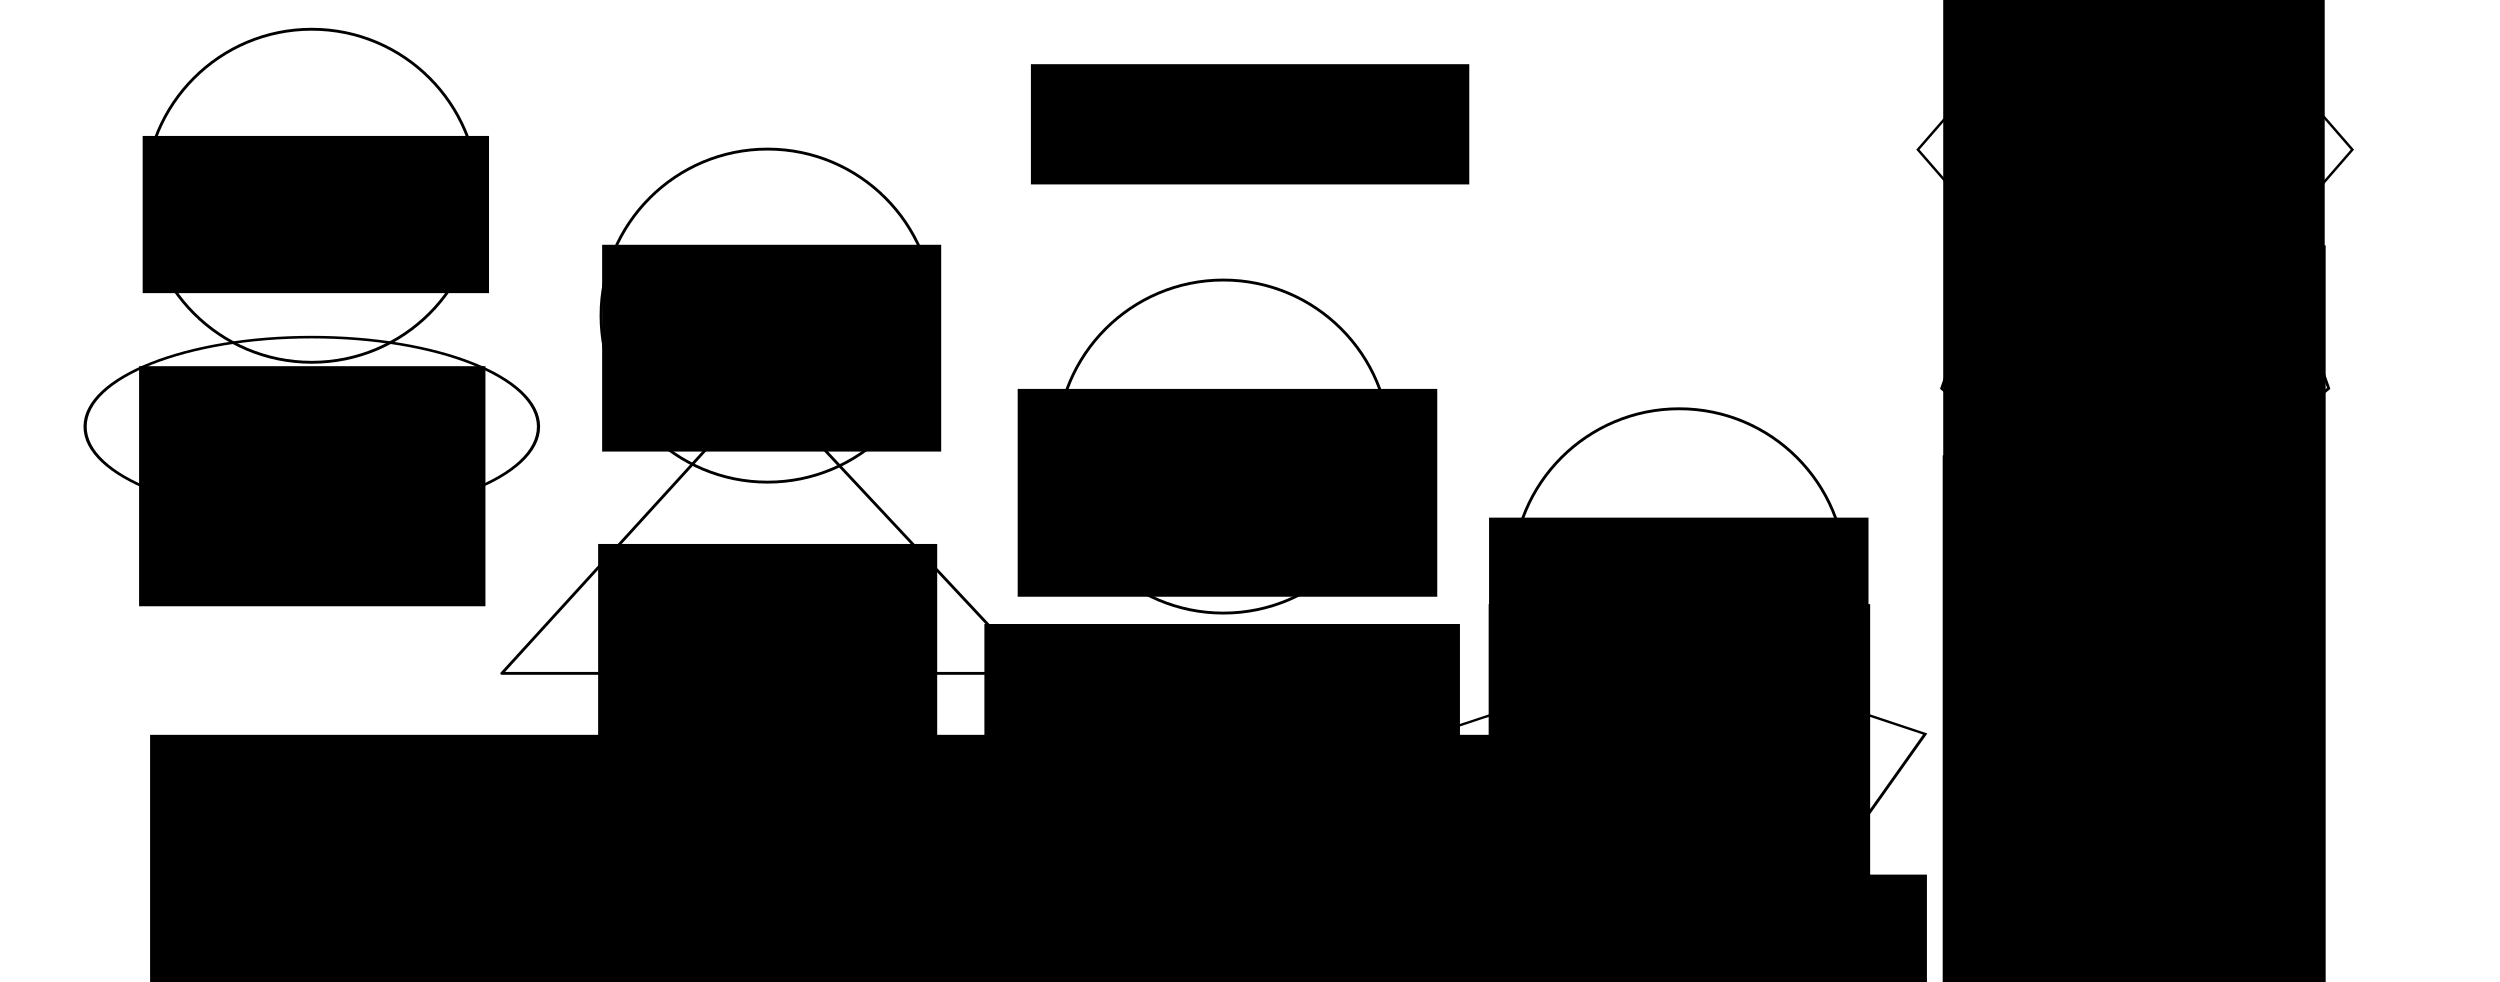 <?xml version="1.0" encoding="UTF-8" standalone="no"?>
<!-- Created with Inkscape (http://www.inkscape.org/) -->

<svg
   xmlns:dc="http://purl.org/dc/elements/1.1/"
   xmlns:cc="http://creativecommons.org/ns#"
   xmlns:rdf="http://www.w3.org/1999/02/22-rdf-syntax-ns#"
   xmlns:svg="http://www.w3.org/2000/svg"
   xmlns="http://www.w3.org/2000/svg"
   xmlns:sodipodi="http://sodipodi.sourceforge.net/DTD/sodipodi-0.dtd"
   xmlns:inkscape="http://www.inkscape.org/namespaces/inkscape"
   id="svg8681"
   version="1.1"
   inkscape:version="0.48.3.1 r9886"
   width="12401.575"
   height="4872.047"
   xml:space="preserve"
   sodipodi:docname="programme-wall.svg"><defs
     id="defs8685" /><sodipodi:namedview
     pagecolor="#ffffff"
     bordercolor="#666666"
     borderopacity="1"
     objecttolerance="10"
     gridtolerance="10"
     guidetolerance="10"
     inkscape:pageopacity="0"
     inkscape:pageshadow="2"
     inkscape:window-width="1276"
     inkscape:window-height="775"
     id="namedview8683"
     showgrid="false"
     inkscape:zoom="0.15067653"
     inkscape:cx="7712.4592"
     inkscape:cy="1129.8947"
     inkscape:window-x="0"
     inkscape:window-y="21"
     inkscape:window-maximized="1"
     inkscape:current-layer="g8689"
     units="m"
     inkscape:showpageshadow="false"
     showguides="true"
     inkscape:snap-center="false"
     inkscape:snap-object-midpoints="true"
     inkscape:guide-bbox="true"
     inkscape:snap-page="true"><inkscape:grid
       type="xygrid"
       id="grid5080"
       empspacing="5"
       visible="true"
       enabled="true"
       snapvisiblegridlinesonly="true"
       spacingx="29.16cm"
       units="cm"
       spacingy="600cm" /><sodipodi:guide
       orientation="0,1"
       position="2796.468,-10877.598"
       id="guide16368" /></sodipodi:namedview><g
     id="g8689"
     inkscape:groupmode="layer"
     inkscape:label="programme-wall"
     transform="matrix(1.25,0,0,-1.25,0,4872.047)"><flowRoot
       xml:space="preserve"
       id="flowRoot4569"
       style="font-size:53.977px;font-style:normal;font-variant:normal;font-weight:normal;font-stretch:normal;text-align:center;line-height:125%;letter-spacing:0.04px;word-spacing:0px;writing-mode:lr-tb;text-anchor:middle;fill:#000000;fill-opacity:1;stroke:none;display:inline;font-family:Ume Mincho Balsa;-inkscape-font-specification:Ume Mincho Balsa"
       transform="matrix(2.964,0,0,-2.964,6479.294,5938.438)"><flowRegion
         id="flowRegion4571"><rect
           id="rect4573"
           width="586.942"
           height="160.994"
           x="-805.714"
           y="774.466"
           style="font-size:53.977px;font-style:normal;font-variant:normal;font-weight:normal;font-stretch:normal;text-align:center;line-height:125%;writing-mode:lr-tb;text-anchor:middle;font-family:Ume Mincho Balsa;-inkscape-font-specification:Ume Mincho Balsa" /></flowRegion><flowPara
         style="font-size:53.977px;font-style:normal;font-variant:normal;font-weight:normal;font-stretch:normal;text-align:center;line-height:125%;writing-mode:lr-tb;text-anchor:middle;font-family:Ume Mincho Balsa;-inkscape-font-specification:Ume Mincho Balsa"
         id="flowPara4575">Saison 2012—2013</flowPara></flowRoot><flowRoot
       xml:space="preserve"
       id="flowRoot4577"
       style="font-size:64px;font-style:normal;font-variant:normal;font-weight:normal;font-stretch:normal;line-height:125%;letter-spacing:0.04px;word-spacing:0px;fill:#000000;fill-opacity:1;stroke:none;font-family:FreeSans;-inkscape-font-specification:FreeSans"
       transform="matrix(3.147,0,0,-3.147,-10096.682,17773.482)"><flowRegion
         id="flowRegion4579"><rect
           id="rect4581"
           width="2098.872"
           height="1797.376"
           x="3397.621"
           y="5335.886"
           style="font-size:64px" /></flowRegion><flowPara
         id="flowPara4583"
         style="font-size:50.837px;font-style:normal;font-variant:normal;font-weight:normal;font-stretch:normal;text-align:start;line-height:125%;writing-mode:lr-tb;text-anchor:start;font-family:Ume Mincho Balsa;-inkscape-font-specification:Ume Mincho Balsa">Réservations </flowPara><flowPara
         id="flowPara4585"
         style="font-size:50.837px;font-style:normal;font-variant:normal;font-weight:normal;font-stretch:normal;text-align:start;line-height:125%;writing-mode:lr-tb;text-anchor:start;font-family:Ume Mincho Balsa;-inkscape-font-specification:Ume Mincho Balsa">www.balsamine.be </flowPara><flowPara
         id="flowPara4587"
         style="font-size:50.837px;font-style:normal;font-variant:normal;font-weight:normal;font-stretch:normal;text-align:start;line-height:125%;writing-mode:lr-tb;text-anchor:start;font-family:Ume Mincho Balsa;-inkscape-font-specification:Ume Mincho Balsa">02 735 64 68</flowPara></flowRoot><polygon
       points="492.905,-200.701 504.136,-236.701 450.136,-236.701 461.368,-200.701 461.368,-200.701 "
       id="polygon4589"
       style="fill:none;stroke:#000000;stroke-width:0.444;stroke-miterlimit:4;stroke-dasharray:none;display:inline"
       transform="matrix(30.248,0,0,-21.848,-9576.745,-4160.908)" /><flowRoot
       xml:space="preserve"
       id="flowRoot4591"
       style="font-size:9px;font-style:normal;font-variant:normal;font-weight:normal;font-stretch:normal;text-align:center;line-height:125%;letter-spacing:0.04px;word-spacing:0px;text-anchor:middle;fill:#000000;fill-opacity:1;stroke:none;font-family:FreeSans;-inkscape-font-specification:FreeSans"
       transform="matrix(0.611,0,0,-0.611,3585.273,1710.555)"><flowRegion
         id="flowRegion4593"><rect
           id="rect4595"
           width="2725.054"
           height="1349.874"
           x="742.142"
           y="-1053.496"
           style="text-align:center;text-anchor:middle" /></flowRegion><flowPara
         id="flowPara4597"
         style="font-size:350px;font-style:normal;font-variant:normal;font-weight:normal;font-stretch:normal;text-align:center;line-height:125%;letter-spacing:0px;writing-mode:lr-tb;text-anchor:middle;font-family:Ume Mincho Balsa;-inkscape-font-specification:Ume Mincho Balsa">BOOTSTRAP<flowSpan
   id="flowSpan4599"
   style="letter-spacing:-98.154px;fill:#e6e6e6">/</flowSpan><flowSpan
   id="flowSpan4601"
   style="letter-spacing:-65.436px">III</flowSpan></flowPara><flowPara
         id="flowPara4603"
         style="font-size:200px;font-style:normal;font-variant:normal;font-weight:normal;font-stretch:normal;text-align:center;line-height:125%;writing-mode:lr-tb;text-anchor:middle;font-family:Ume P Gothic Balsa;-inkscape-font-specification:Ume P Gothic Balsa">18 — 19 décembre </flowPara><flowPara
         id="flowPara4605"
         style="font-size:144px;text-align:center;text-anchor:middle" /><flowPara
         id="flowPara4607"
         style="font-size:144px;text-align:center;text-anchor:middle" /></flowRoot><flowRoot
       transform="matrix(0.611,0,0,-0.611,3570.229,290.082)"
       style="font-size:9px;font-style:normal;font-variant:normal;font-weight:normal;font-stretch:normal;text-align:center;line-height:125%;letter-spacing:0.04px;word-spacing:0px;text-anchor:middle;fill:#000000;fill-opacity:1;stroke:none;font-family:FreeSans;-inkscape-font-specification:FreeSans"
       id="flowRoot4611"
       xml:space="preserve"><flowRegion
         id="flowRegion4613"><rect
           style="text-align:center;text-anchor:middle"
           y="-1053.496"
           x="742.142"
           height="2505.905"
           width="2725.054"
           id="rect4615" /></flowRegion><flowPara
         style="font-size:350px;font-style:normal;font-variant:normal;font-weight:normal;font-stretch:normal;text-align:center;line-height:125%;writing-mode:lr-tb;text-anchor:middle;font-family:Ume Mincho Balsa;-inkscape-font-specification:Ume Mincho Balsa"
         id="flowPara4617">VISION</flowPara><flowPara
         style="font-size:200px;font-style:normal;font-variant:normal;font-weight:normal;font-stretch:normal;text-align:center;line-height:125%;writing-mode:lr-tb;text-anchor:middle;font-family:Ume P Gothic Balsa;-inkscape-font-specification:Ume P Gothic Balsa"
         id="flowPara4619">29 janvier </flowPara><flowPara
         style="font-size:200px;font-style:normal;font-variant:normal;font-weight:normal;font-stretch:normal;text-align:center;line-height:125%;writing-mode:lr-tb;text-anchor:middle;font-family:Ume P Gothic Balsa;-inkscape-font-specification:Ume P Gothic Balsa"
         id="flowPara4621">→ 9 février</flowPara><flowPara
         style="font-size:144px;text-align:center;text-anchor:middle"
         id="flowPara4623" /><flowPara
         style="font-size:144px;text-align:center;text-anchor:middle"
         id="flowPara4625" /><flowPara
         style="font-size:144px;text-align:center;text-anchor:middle"
         id="flowPara4627" /></flowRoot><polygon
       points="369.004,-129.252 342.004,-116.814 352.317,-96.69 385.691,-96.69 396.004,-116.814 396.004,-116.814 "
       id="polygon4631"
       style="fill:none;stroke:#000000;stroke-width:0.348;stroke-miterlimit:4;stroke-dasharray:none;display:inline"
       transform="matrix(36.131,0,0,-26.089,-6667.96,-2062.776)" /><polygon
       points="216.674,-48.172 230.174,-30.172 257.174,-30.172 270.674,-48.172 270.674,-48.172 257.174,-66.171 230.174,-66.171 "
       id="polygon4633"
       style="fill:none;stroke:#000000;stroke-width:0.324;stroke-miterlimit:4;stroke-dasharray:none;display:inline"
       transform="matrix(31.931,0,0,-27.557,692.581,1976.323)" /><flowRoot
       transform="matrix(0.611,0,0,-0.611,5455.854,1199.706)"
       style="font-size:9px;font-style:normal;font-variant:normal;font-weight:normal;font-stretch:normal;text-align:center;line-height:125%;letter-spacing:0.04px;word-spacing:0px;text-anchor:middle;fill:#000000;fill-opacity:1;stroke:none;font-family:FreeSans;-inkscape-font-specification:FreeSans"
       id="flowRoot4635"
       xml:space="preserve"><flowRegion
         id="flowRegion4637"><rect
           y="-1053.496"
           x="742.142"
           height="1015.93"
           width="2464.582"
           id="rect4639"
           style="text-align:center;text-anchor:middle" /></flowRegion><flowPara
         style="font-size:350px;font-style:normal;font-variant:normal;font-weight:normal;font-stretch:normal;text-align:center;line-height:125%;letter-spacing:0px;writing-mode:lr-tb;text-anchor:middle;font-family:Ume Mincho Balsa;-inkscape-font-specification:Ume Mincho Balsa"
         id="flowPara4641">BOOTSTRAP<flowSpan
   id="flowSpan4643"
   style="letter-spacing:-98.154px;fill:#e6e6e6">/</flowSpan><flowSpan
   id="flowSpan4645"
   style="letter-spacing:-52.349px">IV</flowSpan></flowPara><flowPara
         style="font-size:200px;font-style:normal;font-variant:normal;font-weight:normal;font-stretch:normal;text-align:center;line-height:125%;writing-mode:lr-tb;text-anchor:middle;font-family:Ume P Gothic Balsa;-inkscape-font-specification:Ume P Gothic Balsa"
         id="flowPara4647">28 février</flowPara><flowPara
         style="font-size:144px;text-align:center;text-anchor:middle"
         id="flowPara4649" /><flowPara
         style="font-size:144px;text-align:center;text-anchor:middle"
         id="flowPara4651" /></flowRoot><flowRoot
       xml:space="preserve"
       id="flowRoot4653"
       style="font-size:9px;font-style:normal;font-variant:normal;font-weight:normal;font-stretch:normal;text-align:center;line-height:125%;letter-spacing:0.04px;word-spacing:0px;text-anchor:middle;fill:#000000;fill-opacity:1;stroke:none;font-family:FreeSans;-inkscape-font-specification:FreeSans"
       transform="matrix(0.611,0,0,-0.611,5454.312,856.494)"><flowRegion
         id="flowRegion4655"><rect
           style="text-align:center;text-anchor:middle"
           id="rect4657"
           width="2477.83"
           height="1852.199"
           x="742.142"
           y="-1053.496" /></flowRegion><flowPara
         style="font-size:350px;font-style:normal;font-variant:normal;font-weight:normal;font-stretch:normal;text-align:center;line-height:125%;writing-mode:lr-tb;text-anchor:middle;font-family:Ume Mincho Balsa;-inkscape-font-specification:Ume Mincho Balsa"
         id="flowPara4659" /><flowPara
         style="font-size:350px;font-style:normal;font-variant:normal;font-weight:normal;font-stretch:normal;text-align:center;line-height:125%;writing-mode:lr-tb;text-anchor:middle;font-family:Ume Mincho Balsa;-inkscape-font-specification:Ume Mincho Balsa"
         id="flowPara4661">88 </flowPara><flowPara
         style="font-size:350px;font-style:normal;font-variant:normal;font-weight:normal;font-stretch:normal;text-align:center;line-height:125%;writing-mode:lr-tb;text-anchor:middle;font-family:Ume Mincho Balsa;-inkscape-font-specification:Ume Mincho Balsa"
         id="flowPara4663">CONSTELLATIONS</flowPara><flowPara
         id="flowPara4665"
         style="font-size:200px;font-style:normal;font-variant:normal;font-weight:normal;font-stretch:normal;text-align:center;line-height:125%;writing-mode:lr-tb;text-anchor:middle;font-family:Ume P Gothic Balsa;-inkscape-font-specification:Ume P Gothic Balsa">12 → 16 mars </flowPara><flowPara
         id="flowPara4667"
         style="font-size:144px;text-align:center;text-anchor:middle" /><flowPara
         id="flowPara4669"
         style="font-size:200px;font-style:normal;font-variant:normal;font-weight:normal;font-stretch:normal;text-align:center;line-height:125%;writing-mode:lr-tb;text-anchor:middle;font-family:Ume P Gothic Balsa;-inkscape-font-specification:Ume P Gothic Balsa" /><flowPara
         id="flowPara4671"
         style="font-size:144px;text-align:center;text-anchor:middle" /></flowRoot><flowRoot
       transform="matrix(0.611,0,0,-0.611,7258.225,3318.496)"
       style="font-size:9px;font-style:normal;font-variant:normal;font-weight:normal;font-stretch:normal;text-align:center;line-height:125%;letter-spacing:0.04px;word-spacing:0px;text-anchor:middle;fill:#000000;fill-opacity:1;stroke:none;font-family:FreeSans;-inkscape-font-specification:FreeSans"
       id="flowRoot4673"
       xml:space="preserve"><flowRegion
         id="flowRegion4675"><rect
           y="-1053.496"
           x="742.142"
           height="6487.227"
           width="2477.83"
           id="rect4677"
           style="text-align:center;text-anchor:middle" /></flowRegion><flowPara
         id="flowPara4679"
         style="font-size:350px;font-style:normal;font-variant:normal;font-weight:normal;font-stretch:normal;text-align:center;line-height:125%;writing-mode:lr-tb;text-anchor:middle;font-family:Ume Mincho Balsa;-inkscape-font-specification:Ume Mincho Balsa" /><flowPara
         id="flowPara4681"
         style="font-size:350px;font-style:normal;font-variant:normal;font-weight:normal;font-stretch:normal;text-align:center;line-height:125%;writing-mode:lr-tb;text-anchor:middle;font-family:Ume Mincho Balsa;-inkscape-font-specification:Ume Mincho Balsa">THE DARLING SCENES</flowPara><flowPara
         style="font-size:200px;font-style:normal;font-variant:normal;font-weight:normal;font-stretch:normal;text-align:center;line-height:125%;writing-mode:lr-tb;text-anchor:middle;font-family:Ume P Gothic Balsa;-inkscape-font-specification:Ume P Gothic Balsa"
         id="flowPara4683">24 → 27 avril</flowPara><flowPara
         style="font-size:144px;font-style:normal;font-variant:normal;font-weight:normal;font-stretch:normal;text-align:center;line-height:125%;writing-mode:lr-tb;text-anchor:middle;font-family:FreeSans;-inkscape-font-specification:FreeSans"
         id="flowPara4685"> </flowPara><flowPara
         style="font-size:144px;text-align:center;text-anchor:middle"
         id="flowPara4687" /></flowRoot><path
       style="fill:none;stroke:#000000;stroke-width:11.407;stroke-linejoin:round;stroke-miterlimit:4;stroke-opacity:1;stroke-dasharray:none;display:inline"
       inkscape:transform-center-y="322.40904"
       d="m 4101.798,1225.391 -2110.407,0 1041.732,1143.077 z"
       id="path4691"
       inkscape:connector-curvature="0"
       sodipodi:nodetypes="cccc"
       inkscape:transform-center-x="-0.00011765237" /><flowRoot
       transform="matrix(0.611,0,0,-0.611,1936.156,2282.524)"
       style="font-size:9px;font-style:normal;font-variant:normal;font-weight:normal;font-stretch:normal;text-align:center;line-height:125%;letter-spacing:0.04px;word-spacing:0px;text-anchor:middle;fill:#000000;fill-opacity:1;stroke:none;font-family:FreeSans;-inkscape-font-specification:FreeSans"
       id="flowRoot4693"
       xml:space="preserve"><flowRegion
         id="flowRegion4695"><rect
           y="-1053.496"
           x="742.142"
           height="1343.125"
           width="2202.149"
           id="rect4697"
           style="text-align:center;text-anchor:middle" /></flowRegion><flowPara
         style="font-size:350px;font-style:normal;font-variant:normal;font-weight:normal;font-stretch:normal;text-align:center;line-height:125%;letter-spacing:0px;writing-mode:lr-tb;text-anchor:middle;font-family:Ume Mincho Balsa;-inkscape-font-specification:Ume Mincho Balsa"
         id="flowPara4699">BOOTSTRAP<flowSpan
   id="flowSpan4701"
   style="letter-spacing:-98.154px;fill:#e6e6e6">/</flowSpan><flowSpan
   id="flowSpan4703"
   style="letter-spacing:-52.349px">II</flowSpan></flowPara><flowPara
         style="font-size:200px;font-style:normal;font-variant:normal;font-weight:normal;font-stretch:normal;text-align:center;line-height:125%;writing-mode:lr-tb;text-anchor:middle;font-family:Ume P Gothic Balsa;-inkscape-font-specification:Ume P Gothic Balsa"
         id="flowPara4705">22 — 23 novembre</flowPara><flowPara
         style="font-size:144px;text-align:center;text-anchor:middle"
         id="flowPara4707"> </flowPara><flowPara
         style="font-size:144px;text-align:center;text-anchor:middle"
         id="flowPara4709" /></flowRoot><flowRoot
       xml:space="preserve"
       id="flowRoot4711"
       style="font-size:9px;font-style:normal;font-variant:normal;font-weight:normal;font-stretch:normal;text-align:center;line-height:125%;letter-spacing:0.04px;word-spacing:0px;text-anchor:middle;fill:#000000;fill-opacity:1;stroke:none;font-family:FreeSans;-inkscape-font-specification:FreeSans"
       transform="matrix(0.611,0,0,-0.611,1920.277,1095.245)"><flowRegion
         id="flowRegion4713"><rect
           style="text-align:center;text-anchor:middle"
           id="rect4715"
           width="2202.149"
           height="4792.345"
           x="742.142"
           y="-1053.496" /></flowRegion><flowPara
         id="flowPara4717"
         style="font-size:350px;font-style:normal;font-variant:normal;font-weight:normal;font-stretch:normal;text-align:center;line-height:125%;writing-mode:lr-tb;text-anchor:middle;font-family:Ume Mincho Balsa;-inkscape-font-specification:Ume Mincho Balsa">ENFANT ZÉRO</flowPara><flowPara
         id="flowPara4719"
         style="font-size:200px;font-style:normal;font-variant:normal;font-weight:normal;font-stretch:normal;text-align:center;line-height:125%;writing-mode:lr-tb;text-anchor:middle;font-family:Ume P Gothic Balsa;-inkscape-font-specification:Ume P Gothic Balsa">4 → 8 décembre</flowPara><flowPara
         id="flowPara4721"
         style="font-size:144px;text-align:center;text-anchor:middle" /><flowPara
         id="flowPara4723"
         style="font-size:144px;text-align:center;text-anchor:middle" /></flowRoot><path
       sodipodi:type="arc"
       style="fill:none;stroke:#000000;stroke-width:2.827;stroke-miterlimit:4;stroke-dasharray:none;display:inline"
       id="path4727"
       sodipodi:cx="1443.9723"
       sodipodi:cy="184.91548"
       sodipodi:rx="200.68768"
       sodipodi:ry="97.896431"
       d="m 1644.66,184.915 c 0,54.067 -89.851,97.896 -200.688,97.896 -110.837,0 -200.688,-43.83 -200.688,-97.896 0,-54.067 89.851,-97.896 200.688,-97.896 110.837,0 200.688,43.83 200.688,97.896 z"
       transform="matrix(4.483,0,0,-3.631,-5235.909,2875.736)" /><flowRoot
       xml:space="preserve"
       id="flowRoot4729"
       style="font-size:9px;font-style:normal;font-variant:normal;font-weight:normal;font-stretch:normal;text-align:center;line-height:125%;letter-spacing:0.04px;word-spacing:0px;text-anchor:middle;fill:#000000;fill-opacity:1;stroke:none;font-family:FreeSans;-inkscape-font-specification:FreeSans"
       transform="matrix(0.611,0,0,-0.611,112.708,2714.43)"><flowRegion
         id="flowRegion4731"><rect
           id="rect4733"
           width="2249.619"
           height="1020.919"
           x="742.142"
           y="-1053.496"
           style="text-align:center;text-anchor:middle" /></flowRegion><flowPara
         id="flowPara4735"
         style="font-size:350px;font-style:normal;font-variant:normal;font-weight:normal;font-stretch:normal;text-align:center;line-height:125%;letter-spacing:0px;word-spacing:-65.436px;writing-mode:lr-tb;text-anchor:middle;font-family:Ume Mincho Balsa;-inkscape-font-specification:Ume Mincho Balsa">BOOTSTRAP<flowSpan
   id="flowSpan4737"
   style="letter-spacing:-47.022px"><flowSpan
   id="flowSpan4739"
   style="letter-spacing:-98.154px;fill:#e6e6e6">/</flowSpan>I</flowSpan></flowPara><flowPara
         id="flowPara4741"
         style="font-size:200px;font-style:normal;font-variant:normal;font-weight:normal;font-stretch:normal;text-align:center;line-height:125%;writing-mode:lr-tb;text-anchor:middle;font-family:Ume P Gothic Balsa;-inkscape-font-specification:Ume P Gothic Balsa">20 — 21 septembre </flowPara><flowPara
         id="flowPara4743"
         style="font-size:144px;text-align:center;text-anchor:middle" /></flowRoot><flowRoot
       transform="matrix(0.611,0,0,-0.611,98.5,1800.754)"
       style="font-size:9px;font-style:normal;font-variant:normal;font-weight:normal;font-stretch:normal;text-align:center;line-height:125%;letter-spacing:0.04px;word-spacing:0px;text-anchor:middle;fill:#000000;fill-opacity:1;stroke:none;font-family:FreeSans;-inkscape-font-specification:FreeSans"
       id="flowRoot4745"
       xml:space="preserve"><flowRegion
         id="flowRegion4747"><rect
           style="text-align:center;text-anchor:middle"
           y="-1053.496"
           x="742.142"
           height="1559.334"
           width="2249.619"
           id="rect4749" /></flowRegion><flowPara
         id="flowPara4751"
         style="font-size:350px;font-style:normal;font-variant:normal;font-weight:normal;font-stretch:normal;text-align:center;line-height:125%;writing-mode:lr-tb;text-anchor:middle;font-family:Ume Mincho Balsa;-inkscape-font-specification:Ume Mincho Balsa">RAVISSEMENT</flowPara><flowPara
         style="font-size:200px;font-style:normal;font-variant:normal;font-weight:normal;font-stretch:normal;text-align:center;line-height:125%;writing-mode:lr-tb;text-anchor:middle;font-family:Ume P Gothic Balsa;-inkscape-font-specification:Ume P Gothic Balsa"
         id="flowPara4753">17 → 27 octobre</flowPara><flowPara
         style="font-size:144px;text-align:center;text-anchor:middle"
         id="flowPara4755" /><flowPara
         style="font-size:144px;text-align:center;text-anchor:middle"
         id="flowPara4757" /><flowPara
         style="font-size:144px;text-align:center;text-anchor:middle"
         id="flowPara4759" /></flowRoot><flowRoot
       xml:space="preserve"
       id="flowRoot4761"
       style="font-size:9px;font-style:normal;font-variant:normal;font-weight:normal;font-stretch:normal;text-align:center;line-height:125%;letter-spacing:0.04px;word-spacing:0px;text-anchor:middle;fill:#000000;fill-opacity:1;stroke:none;font-family:FreeSans;-inkscape-font-specification:FreeSans"
       transform="matrix(0.611,0,0,-0.611,7303.01,486.887)"><flowRegion
         id="flowRegion4763"><rect
           id="rect4765"
           width="2339.544"
           height="4217.693"
           x="742.142"
           y="-1053.496"
           style="text-align:center;text-anchor:middle" /></flowRegion><flowPara
         id="flowPara4767"
         style="font-size:350px;font-style:normal;font-variant:normal;font-weight:normal;font-stretch:normal;text-align:center;line-height:125%;writing-mode:lr-tb;text-anchor:middle;font-family:Ume Mincho Balsa;-inkscape-font-specification:Ume Mincho Balsa">BOOTSTRAP<flowSpan
   id="flowSpan4769"
   style="letter-spacing:-98.154px;fill:#e6e6e6">/</flowSpan><flowSpan
   id="flowSpan4771"
   style="letter-spacing:-65.436px">V </flowSpan></flowPara><flowPara
         id="flowPara4773"
         style="font-size:200px;font-style:normal;font-variant:normal;font-weight:normal;font-stretch:normal;text-align:center;line-height:125%;writing-mode:lr-tb;text-anchor:middle;font-family:Ume P Gothic Balsa;-inkscape-font-specification:Ume P Gothic Balsa">27 — 28 juin </flowPara><flowPara
         id="flowPara4775"
         style="font-size:200px;font-style:normal;font-variant:normal;font-weight:normal;font-stretch:normal;text-align:center;line-height:125%;writing-mode:lr-tb;text-anchor:middle;font-family:Ume P Gothic Balsa;-inkscape-font-specification:Ume P Gothic Balsa" /><flowPara
         id="flowPara4777"
         style="font-size:144px;text-align:center;text-anchor:middle" /></flowRoot><polygon
       points="287.099,-29.632 265.447,-36.409 243.794,-29.632 238.447,-14.403 253.431,-2.191 277.463,-2.191 292.447,-14.403 292.447,-14.403 "
       id="polygon4779"
       style="fill:none;stroke:#000000;stroke-width:0.401;stroke-miterlimit:4;stroke-dasharray:none;display:inline"
       transform="matrix(28.44,0,0,-28.44,924.166,1946.559)" /><path
       transform="matrix(5.063,0,0,-5.063,1120.767,1805.437)"
       d="m 1582.659,175.126 c 0,72.089 -58.44,130.529 -130.529,130.529 -72.089,0 -130.529,-58.44 -130.529,-130.529 0,-72.089 58.44,-130.529 130.529,-130.529 72.089,0 130.529,58.44 130.529,130.529 z"
       sodipodi:ry="130.52858"
       sodipodi:rx="130.52858"
       sodipodi:cy="175.12584"
       sodipodi:cx="1452.1304"
       id="path4781"
       style="fill:none;stroke:#000000;stroke-width:2.253;stroke-miterlimit:4;stroke-dasharray:none;display:inline"
       sodipodi:type="arc" /><flowRoot
       xml:space="preserve"
       id="flowRoot4783"
       style="font-size:9px;font-style:normal;font-variant:normal;font-weight:normal;font-stretch:normal;text-align:center;line-height:125%;letter-spacing:0.04px;word-spacing:0px;text-anchor:middle;fill:#000000;fill-opacity:1;stroke:none;font-family:FreeSans;-inkscape-font-specification:FreeSans"
       transform="matrix(0.611,0,0,-0.611,7261.986,2280.535)"><flowRegion
         id="flowRegion4785"><rect
           style="text-align:center;text-anchor:middle"
           id="rect4787"
           width="2477.83"
           height="6487.227"
           x="742.142"
           y="-1053.496" /></flowRegion><flowPara
         id="flowPara4789"
         style="font-size:144px;text-align:center;text-anchor:middle"> </flowPara><flowPara
         id="flowPara4791"
         style="font-size:350px;font-style:normal;font-variant:normal;font-weight:normal;font-stretch:normal;text-align:center;line-height:125%;writing-mode:lr-tb;text-anchor:middle;font-family:Ume Mincho Balsa;-inkscape-font-specification:Ume Mincho Balsa">MELANIE DANIELS</flowPara><flowPara
         id="flowPara4793"
         style="font-size:200px;font-style:normal;font-variant:normal;font-weight:normal;font-stretch:normal;text-align:center;line-height:125%;writing-mode:lr-tb;text-anchor:middle;font-family:Ume P Gothic Balsa;-inkscape-font-specification:Ume P Gothic Balsa">Mai</flowPara><flowPara
         id="flowPara4795"
         style="font-size:144px;text-align:center;text-anchor:middle" /></flowRoot><flowRoot
       transform="matrix(0.611,0,0,-0.611,7256.154,1446.988)"
       style="font-size:9px;font-style:normal;font-variant:normal;font-weight:normal;font-stretch:normal;text-align:center;line-height:125%;letter-spacing:0.04px;word-spacing:0px;text-anchor:middle;fill:#000000;fill-opacity:1;stroke:none;font-family:FreeSans;-inkscape-font-specification:FreeSans"
       id="flowRoot4797"
       xml:space="preserve"><flowRegion
         id="flowRegion4799"><rect
           y="-1053.496"
           x="742.142"
           height="6487.227"
           width="2477.83"
           id="rect4801"
           style="text-align:center;text-anchor:middle" /></flowRegion><flowPara
         style="font-size:144px;text-align:center;text-anchor:middle"
         id="flowPara4803"> </flowPara><flowPara
         style="font-size:350px;font-style:normal;font-variant:normal;font-weight:normal;font-stretch:normal;text-align:center;line-height:125%;writing-mode:lr-tb;text-anchor:middle;font-family:Ume Mincho Balsa;-inkscape-font-specification:Ume Mincho Balsa"
         id="flowPara4805"><flowSpan
           style="font-style:normal;font-variant:normal;font-weight:normal;font-stretch:normal;font-family:Ume P Gothic Balsa;-inkscape-font-specification:Ume P Gothic Balsa"
           id="flowSpan16382"><flowSpan
             style="font-size:294.461px"
             id="flowSpan16384"><flowSpan
               style="font-size:261.743px"
               id="flowSpan43563">LES LABORÉALES </flowSpan></flowSpan></flowSpan></flowPara><flowPara
         id="flowPara4807"
         style="font-size:200.233px;font-style:normal;font-variant:normal;font-weight:normal;font-stretch:normal;text-align:center;line-height:125%;writing-mode:lr-tb;text-anchor:middle;font-family:Ume P Gothic Balsa;-inkscape-font-specification:Ume P Gothic Balsa">12 → 14 juin</flowPara></flowRoot><flowRoot
       transform="matrix(0.611,0,0,-0.611,3453.148,777.559)"
       style="font-size:9px;font-style:normal;font-variant:normal;font-weight:normal;font-stretch:normal;text-align:center;line-height:125%;letter-spacing:0.04px;word-spacing:0px;text-anchor:middle;fill:#000000;fill-opacity:1;stroke:none;font-family:FreeSans;-inkscape-font-specification:FreeSans"
       id="flowRoot4811"
       xml:space="preserve"><flowRegion
         id="flowRegion4813"><rect
           style="text-align:center;text-anchor:middle"
           y="-1053.496"
           x="742.142"
           height="932.54"
           width="3088.79"
           id="rect4815" /></flowRegion><flowPara
         style="font-size:350px;font-style:normal;font-variant:normal;font-weight:normal;font-stretch:normal;text-align:center;line-height:125%;writing-mode:lr-tb;text-anchor:middle;font-family:Ume Mincho Balsa;-inkscape-font-specification:Ume Mincho Balsa"
         id="flowPara4817"><flowSpan
           style="letter-spacing:-65.436px"
           id="flowSpan4821"><flowSpan
             style="letter-spacing:0px"
             id="flowSpan4903"><flowSpan
               style="font-style:normal;font-variant:normal;font-weight:normal;font-stretch:normal;font-family:Ume P Gothic Balsa;-inkscape-font-specification:Ume P Gothic Balsa"
               id="flowSpan16370"><flowSpan
                 style="font-style:normal;font-variant:normal;font-weight:normal;font-stretch:normal;font-family:Ume P Gothic Vertical;-inkscape-font-specification:Ume P Gothic Vertical"
                 id="flowSpan16372"><flowSpan
                   style="font-style:normal;font-variant:normal;font-weight:normal;font-stretch:normal;font-family:Ume P Gothic Balsa;-inkscape-font-specification:Ume P Gothic Balsa"
                   id="flowSpan16374"><flowSpan
                     style="font-size:188.455px"
                     id="flowSpan16376"><flowSpan
                       style="font-size:327.178px"
                       id="flowSpan16378"><flowSpan
                         style="font-size:294.461px"
                         id="flowSpan16380"><flowSpan
                           style="font-size:261.743px"
                           id="flowSpan43559">N</flowSpan><flowSpan
                           style="font-size:261.743px"
                           id="flowSpan43557">OËL AU THÉÂTRE </flowSpan></flowSpan></flowSpan></flowSpan></flowSpan></flowSpan></flowSpan></flowSpan></flowSpan></flowPara><flowPara
         style="font-size:200px;font-style:normal;font-variant:normal;font-weight:normal;font-stretch:normal;text-align:center;line-height:125%;writing-mode:lr-tb;text-anchor:middle;font-family:Ume P Gothic Balsa;-inkscape-font-specification:Ume P Gothic Balsa"
         id="flowPara4823">26 → 30 décembre </flowPara><flowPara
         style="font-size:200px;font-style:normal;font-variant:normal;font-weight:normal;font-stretch:normal;text-align:center;line-height:125%;writing-mode:lr-tb;text-anchor:middle;font-family:Ume P Gothic Balsa;-inkscape-font-specification:Ume P Gothic Balsa"
         id="flowPara4825" /><flowPara
         style="font-size:144px;text-align:center;text-anchor:middle"
         id="flowPara4827" /></flowRoot><flowRoot
       xml:space="preserve"
       id="flowRoot4829"
       style="font-size:9px;font-style:normal;font-variant:normal;font-weight:normal;font-stretch:normal;text-align:center;line-height:125%;letter-spacing:0.04px;word-spacing:0px;text-anchor:middle;fill:#000000;fill-opacity:1;stroke:none;font-family:FreeSans;-inkscape-font-specification:FreeSans"
       transform="matrix(0.611,0,0,-0.611,5227.099,-216.941)"><flowRegion
         id="flowRegion4831"><rect
           id="rect4833"
           width="3218.467"
           height="1321.571"
           x="742.142"
           y="-1053.496"
           style="text-align:center;text-anchor:middle" /></flowRegion><flowPara
         id="flowPara4841"
         style="font-size:261.743px;font-style:normal;font-variant:normal;font-weight:normal;font-stretch:normal;text-align:center;line-height:125%;writing-mode:lr-tb;text-anchor:middle;font-family:Ume P Gothic Balsa;-inkscape-font-specification:Ume P Gothic Balsa">PRINTEMPS PRÉCOCE</flowPara><flowPara
         style="font-size:200px;font-style:normal;font-variant:normal;font-weight:normal;font-stretch:normal;text-align:center;line-height:125%;writing-mode:lr-tb;text-anchor:middle;font-family:Ume P Gothic Balsa;-inkscape-font-specification:Ume P Gothic Balsa"
         id="flowPara4859">19 → 23 mars</flowPara><flowPara
         id="flowPara4843"
         style="font-size:200px;font-style:normal;font-variant:normal;font-weight:normal;font-stretch:normal;text-align:center;line-height:125%;writing-mode:lr-tb;text-anchor:middle;font-family:Ume P Gothic Balsa;-inkscape-font-specification:Ume P Gothic Balsa" /><flowPara
         id="flowPara4845"
         style="font-size:144px;text-align:center;text-anchor:middle" /></flowRoot><path
       sodipodi:type="arc"
       style="fill:none;stroke:#000000;stroke-width:2.253;stroke-miterlimit:4;stroke-dasharray:none;display:inline"
       id="path4905"
       sodipodi:cx="1452.1304"
       sodipodi:cy="175.12584"
       sodipodi:rx="130.52858"
       sodipodi:ry="130.52858"
       d="m 1582.659,175.126 c 0,72.089 -58.44,130.529 -130.529,130.529 -72.089,0 -130.529,-58.44 -130.529,-130.529 0,-72.089 58.44,-130.529 130.529,-130.529 72.089,0 130.529,58.44 130.529,130.529 z"
       transform="matrix(5.063,0,0,-5.063,-688.173,2501.251)" /><path
       transform="matrix(5.063,0,0,-5.063,-2497.112,3012.101)"
       d="m 1582.659,175.126 c 0,72.089 -58.44,130.529 -130.529,130.529 -72.089,0 -130.529,-58.44 -130.529,-130.529 0,-72.089 58.44,-130.529 130.529,-130.529 72.089,0 130.529,58.44 130.529,130.529 z"
       sodipodi:ry="130.52858"
       sodipodi:rx="130.52858"
       sodipodi:cy="175.12584"
       sodipodi:cx="1452.1304"
       id="path4907"
       style="fill:none;stroke:#000000;stroke-width:2.253;stroke-miterlimit:4;stroke-dasharray:none;display:inline"
       sodipodi:type="arc" /><path
       sodipodi:type="arc"
       style="fill:none;stroke:#000000;stroke-width:2.253;stroke-miterlimit:4;stroke-dasharray:none;display:inline"
       id="path4909"
       sodipodi:cx="1452.1304"
       sodipodi:cy="175.12584"
       sodipodi:rx="130.52858"
       sodipodi:ry="130.52858"
       d="m 1582.659,175.126 c 0,72.089 -58.44,130.529 -130.529,130.529 -72.089,0 -130.529,-58.44 -130.529,-130.529 0,-72.089 58.44,-130.529 130.529,-130.529 72.089,0 130.529,58.44 130.529,130.529 z"
       transform="matrix(5.063,0,0,-5.063,-4306.052,3531.76)" /><path
       transform="matrix(5.063,0,0,-5.063,-6114.992,4007.38)"
       d="m 1582.659,175.126 c 0,72.089 -58.44,130.529 -130.529,130.529 -72.089,0 -130.529,-58.44 -130.529,-130.529 0,-72.089 58.44,-130.529 130.529,-130.529 72.089,0 130.529,58.44 130.529,130.529 z"
       sodipodi:ry="130.52858"
       sodipodi:rx="130.52858"
       sodipodi:cy="175.12584"
       sodipodi:cx="1452.1304"
       id="path4911"
       style="fill:none;stroke:#000000;stroke-width:2.253;stroke-miterlimit:4;stroke-dasharray:none;display:inline"
       sodipodi:type="arc" /></g></svg>